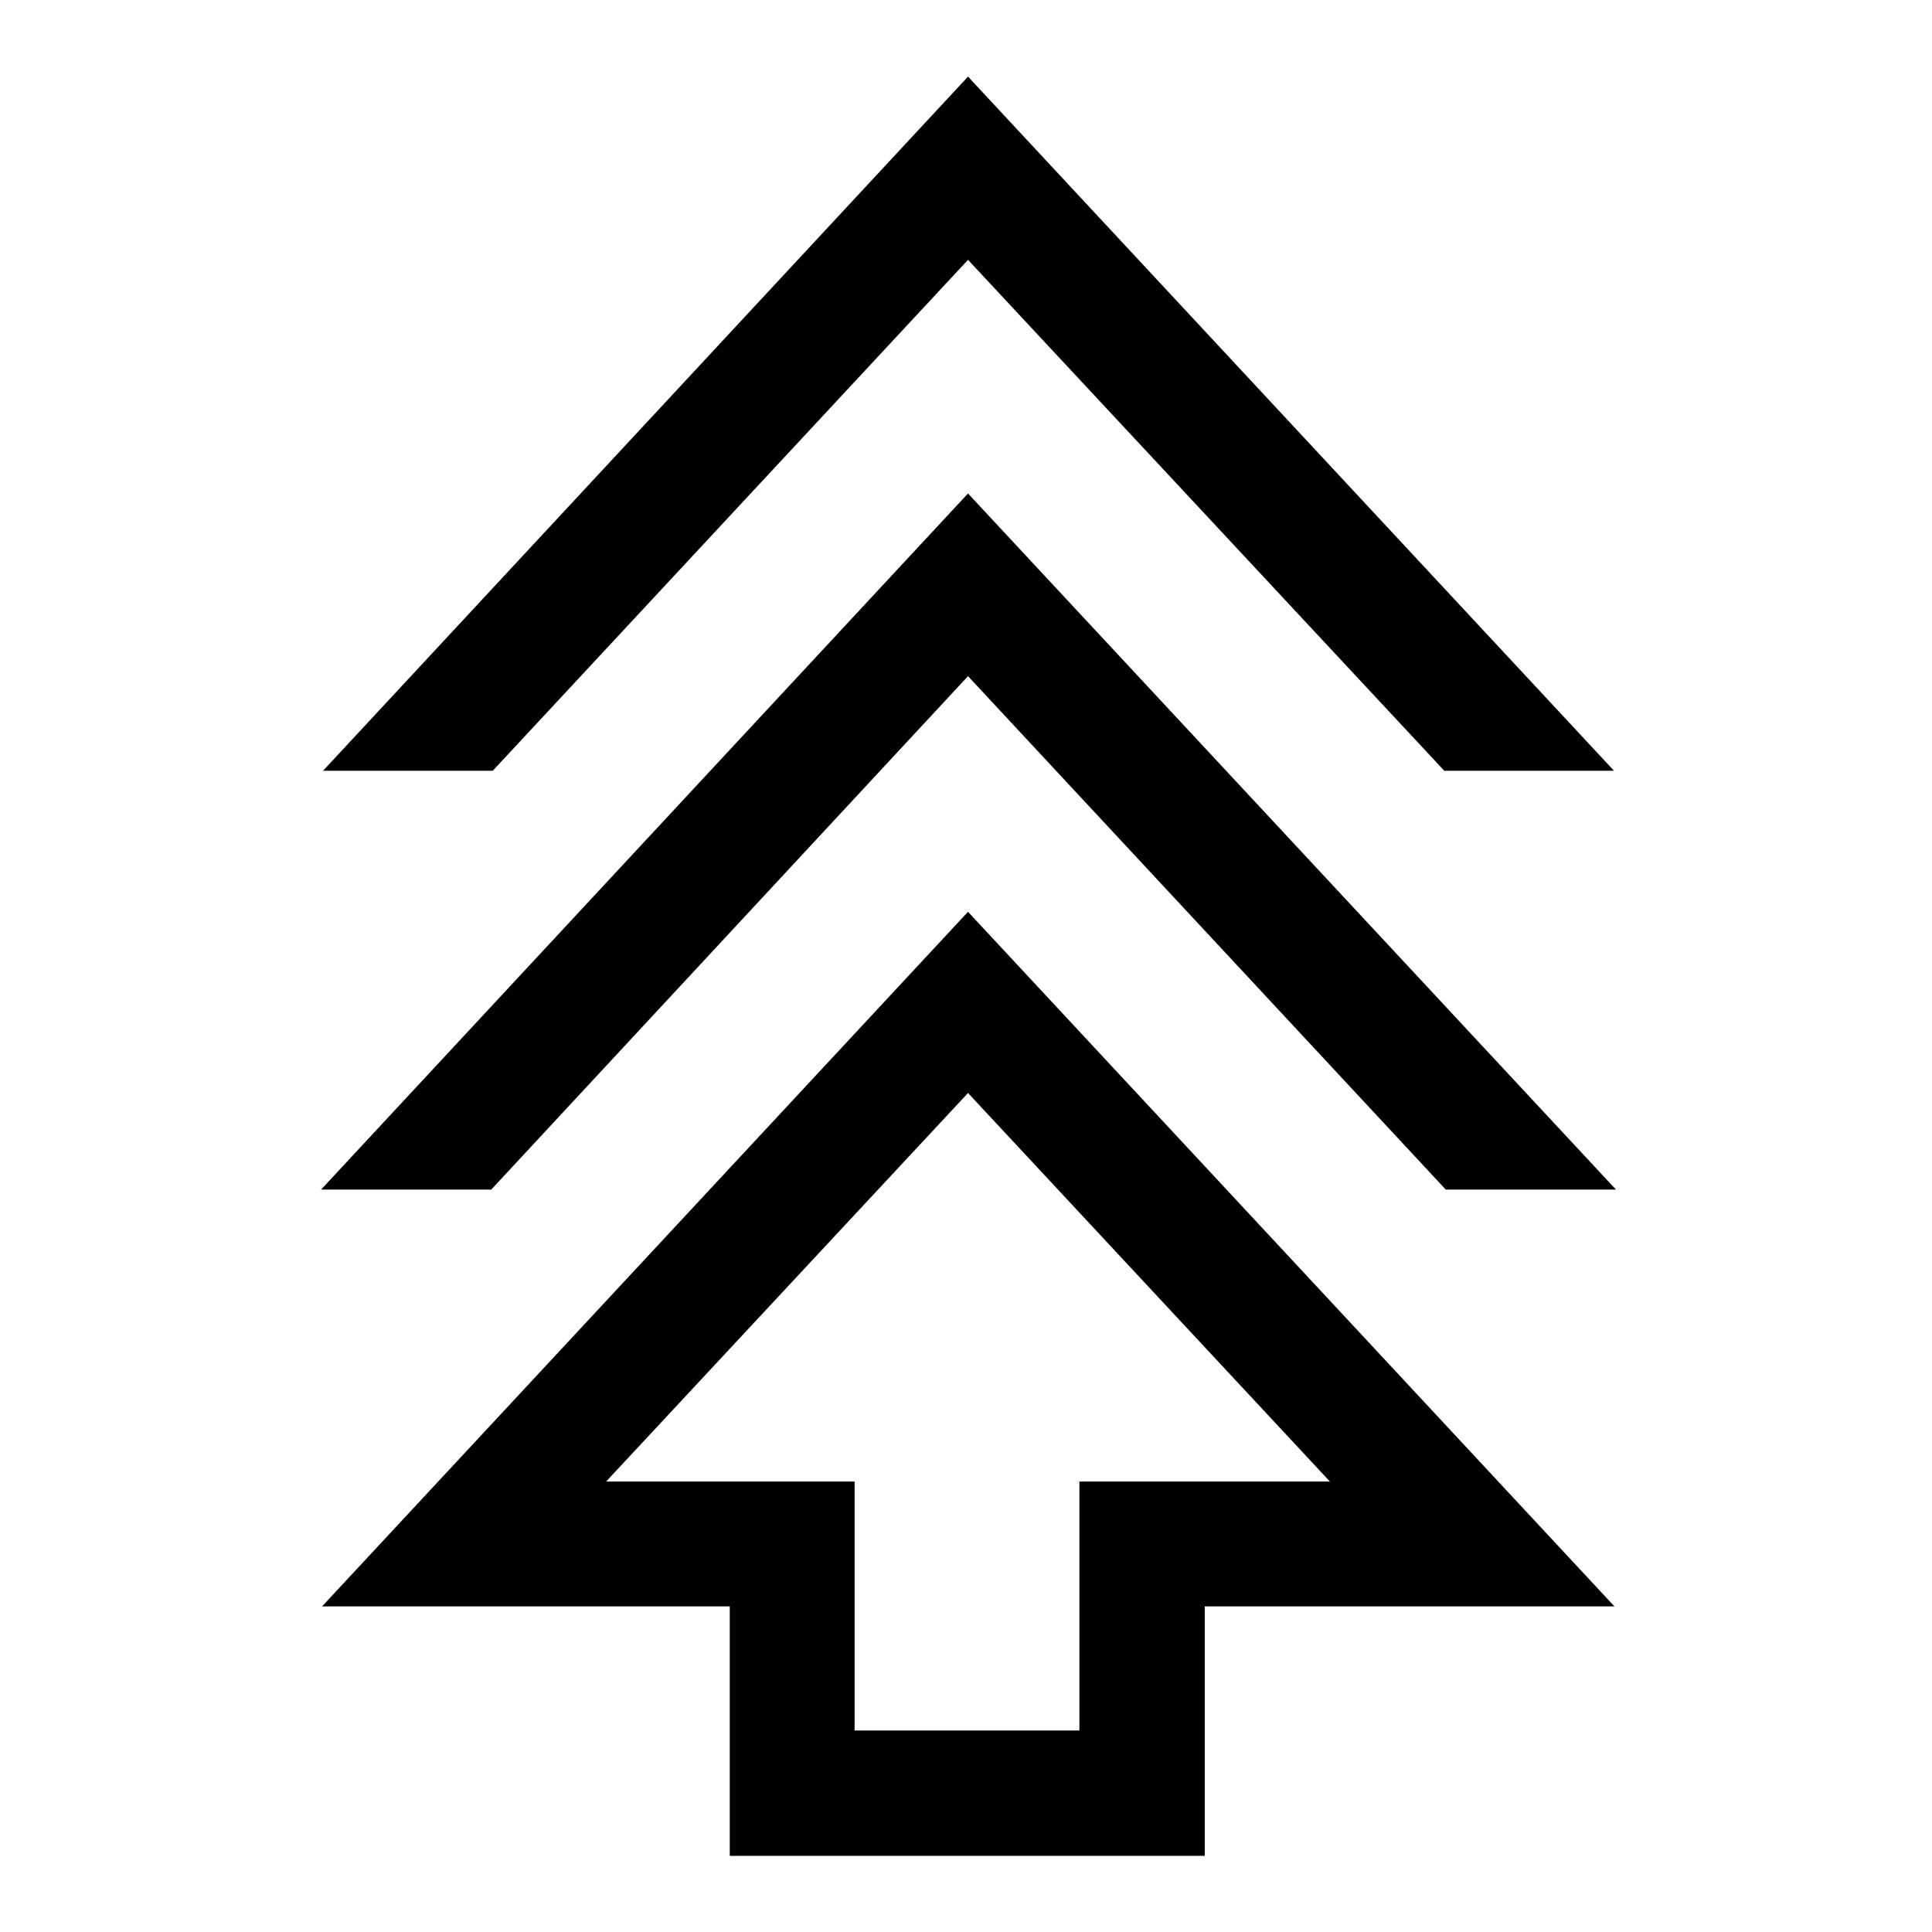 <svg xmlns="http://www.w3.org/2000/svg" height="48" viewBox="0 -960 960 960" width="48"><path d="M362.61-37.83v-123.95H160.02L481-506.93l321.22 345.15H598.63v123.95H362.61Zm62.04-62.28h111.7v-123.72h124.48L481-416.89 301.17-223.83h123.48v123.72ZM159.52-368.89 481-714.8l321.98 345.91h-84.57L481-624.02 244.09-368.89h-84.57Zm1-208.13L481-921.93l320.98 344.91h-84.33L481-830.89 244.85-577.02h-84.33ZM481-223.83Z"/></svg>